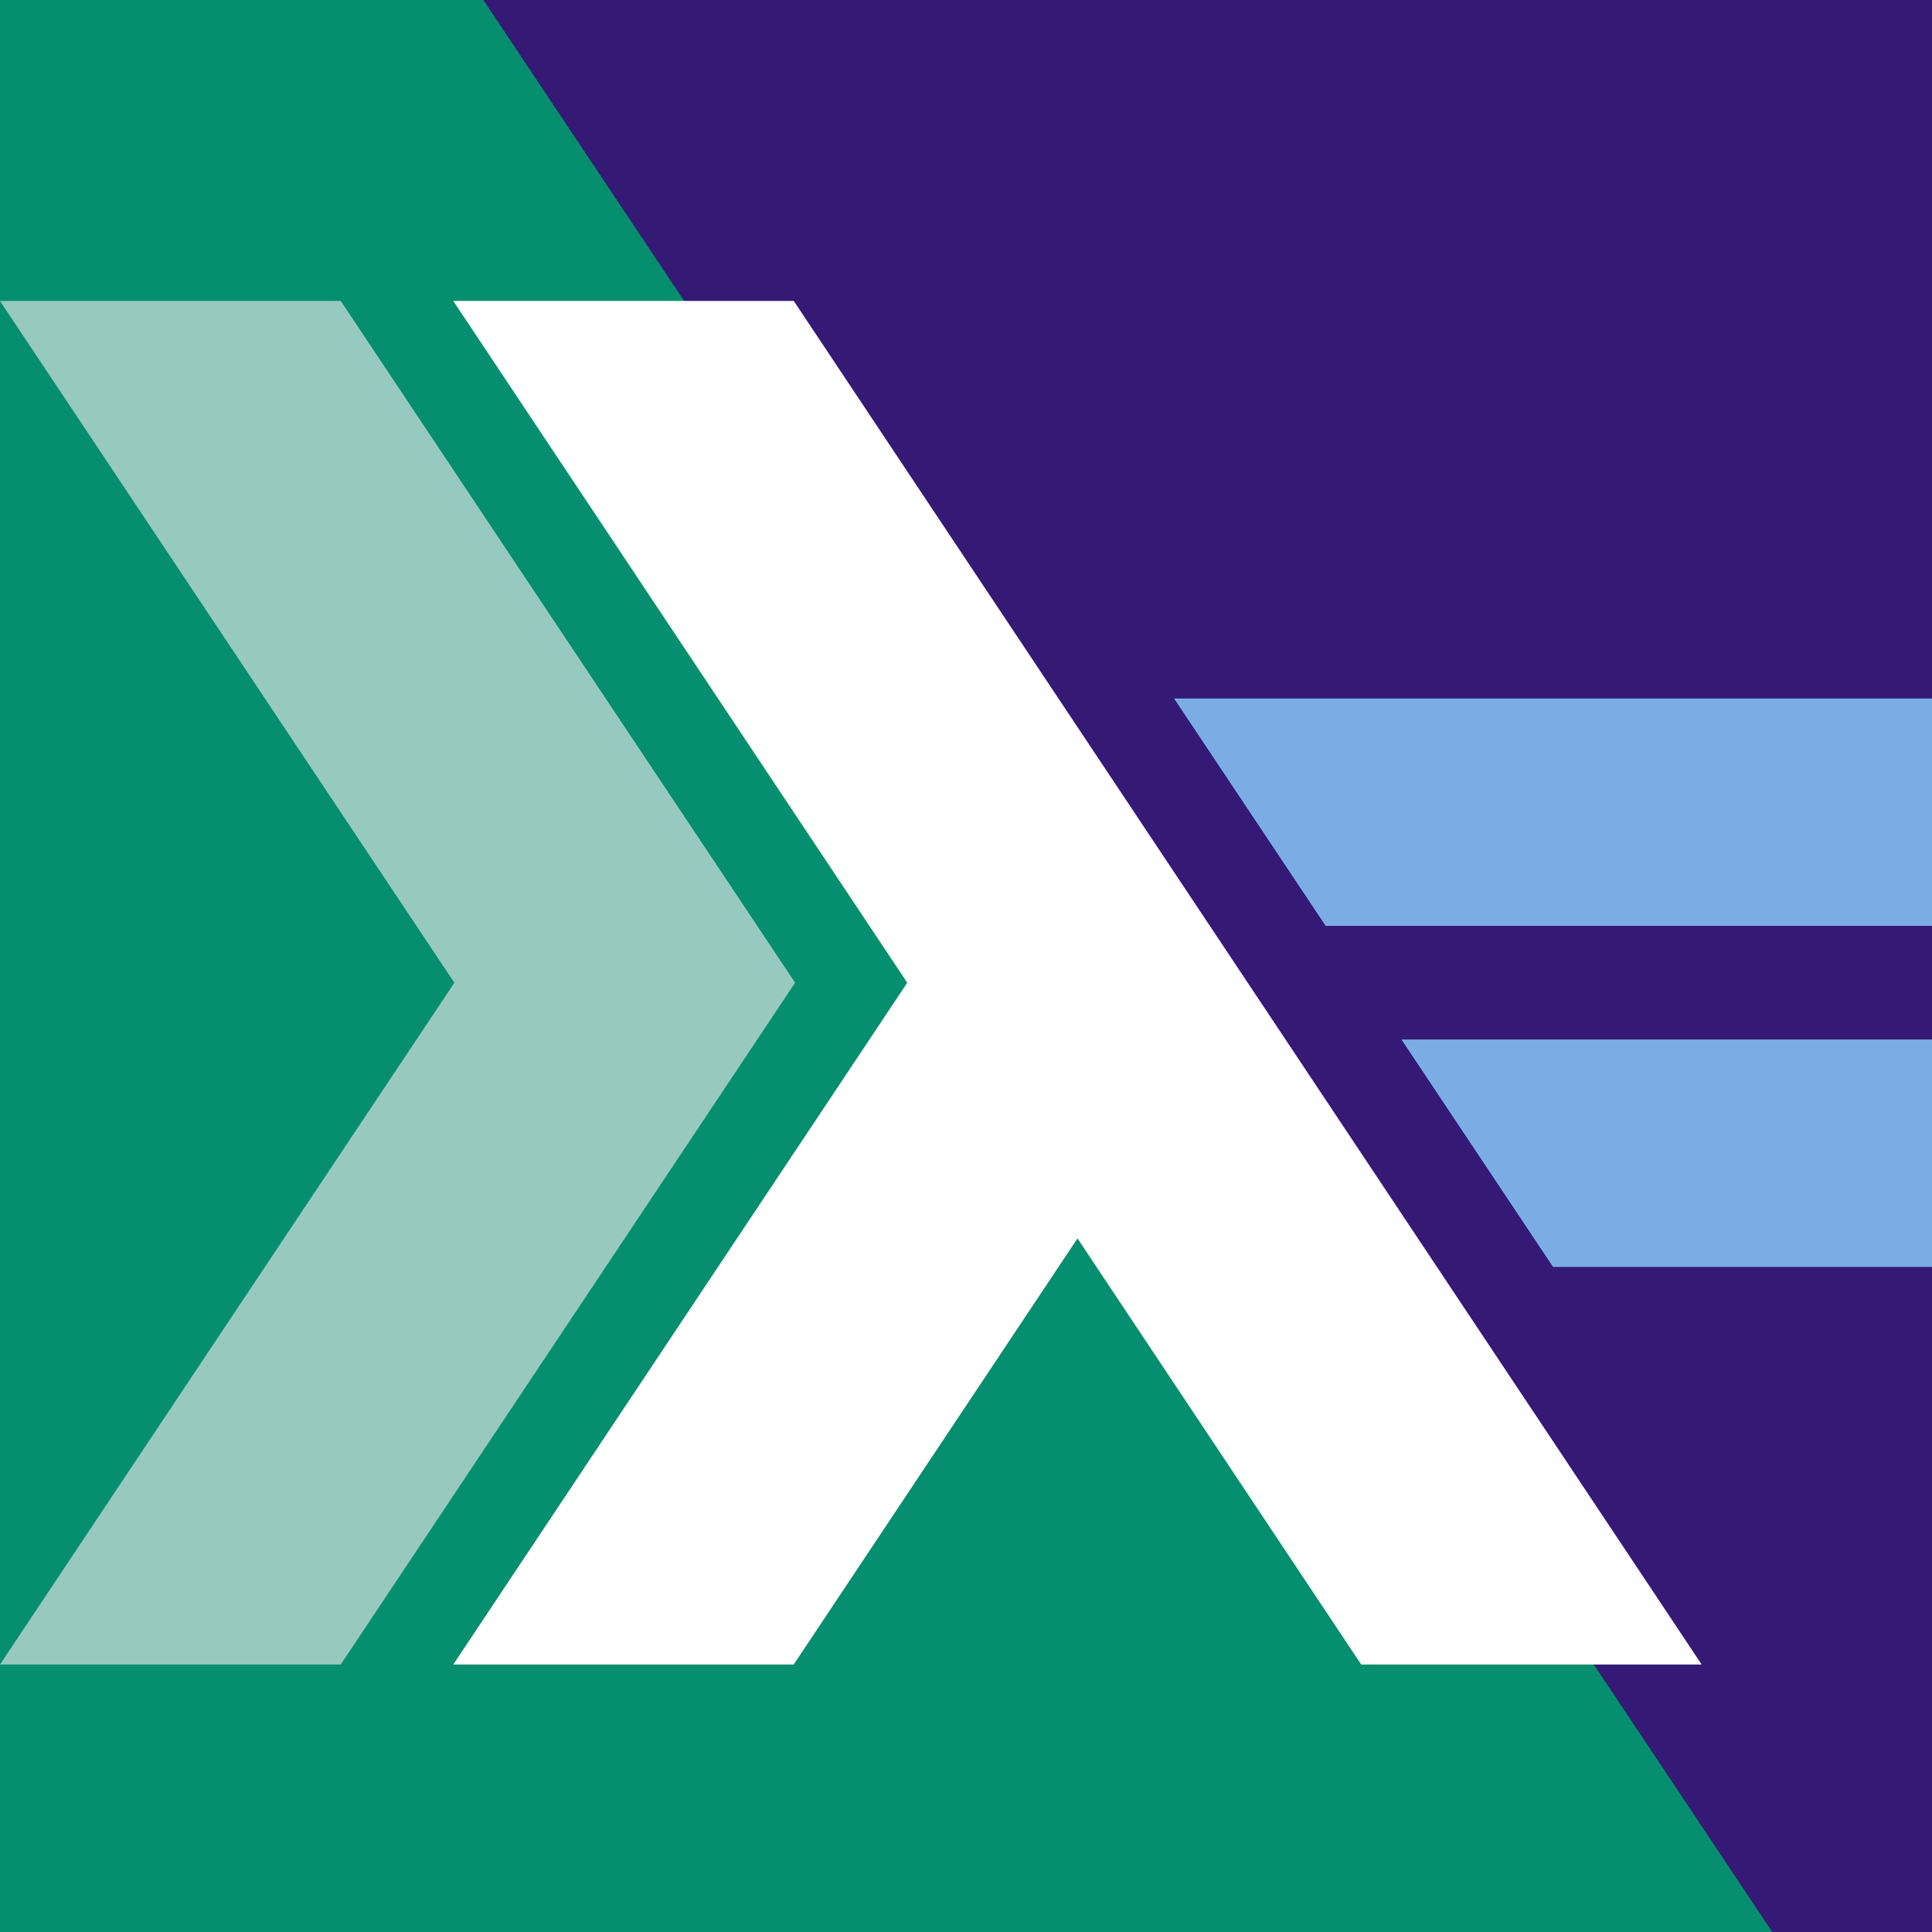 <svg width="520" height="520" xmlns="http://www.w3.org/2000/svg" xmlns:xlink="http://www.w3.org/1999/xlink"
    xml:space="preserve" overflow="hidden">
    <rect width="100%" height="100%" fill="#333333" stroke="none"/>
    <defs>
        <clipPath id="clip0">
            <rect x="1674" y="373" width="520" height="520" />
        </clipPath>
    </defs>
    <g clip-path="url(#clip0)" transform="translate(-1674 -373)">
        <rect x="1674" y="373" width="520" height="520" fill="#341A74" />
        <path d="M1674 893 1674 373 1804.09 373 2151 893 2020.92 893 1804.09 893 1674 893Z" fill="#068F6F"
            fill-rule="evenodd" />
        <path d="M1674 821 1796.29 637.503 1674 454 1765.71 454 1888 637.503 1765.71 821 1674 821Z" fill="#98C9C1"
            fill-rule="evenodd" />
        <path
            d="M1796 821 1918.19 637.503 1796 454 1887.64 454 2132 821 2040.37 821 1964.01 706.317 1887.63 821 1796 821Z"
            fill="#FFFFFF" fill-rule="evenodd" />
        <path
            d="M2092 713.995 2051.2 652.792 2194 652.792 2194 714 2092 714ZM2030.8 622.203 1990 561 2194 561 2194 622.203 2030.8 622.203Z"
            fill="#7AADE3" fill-rule="evenodd" />
    </g>
</svg>
